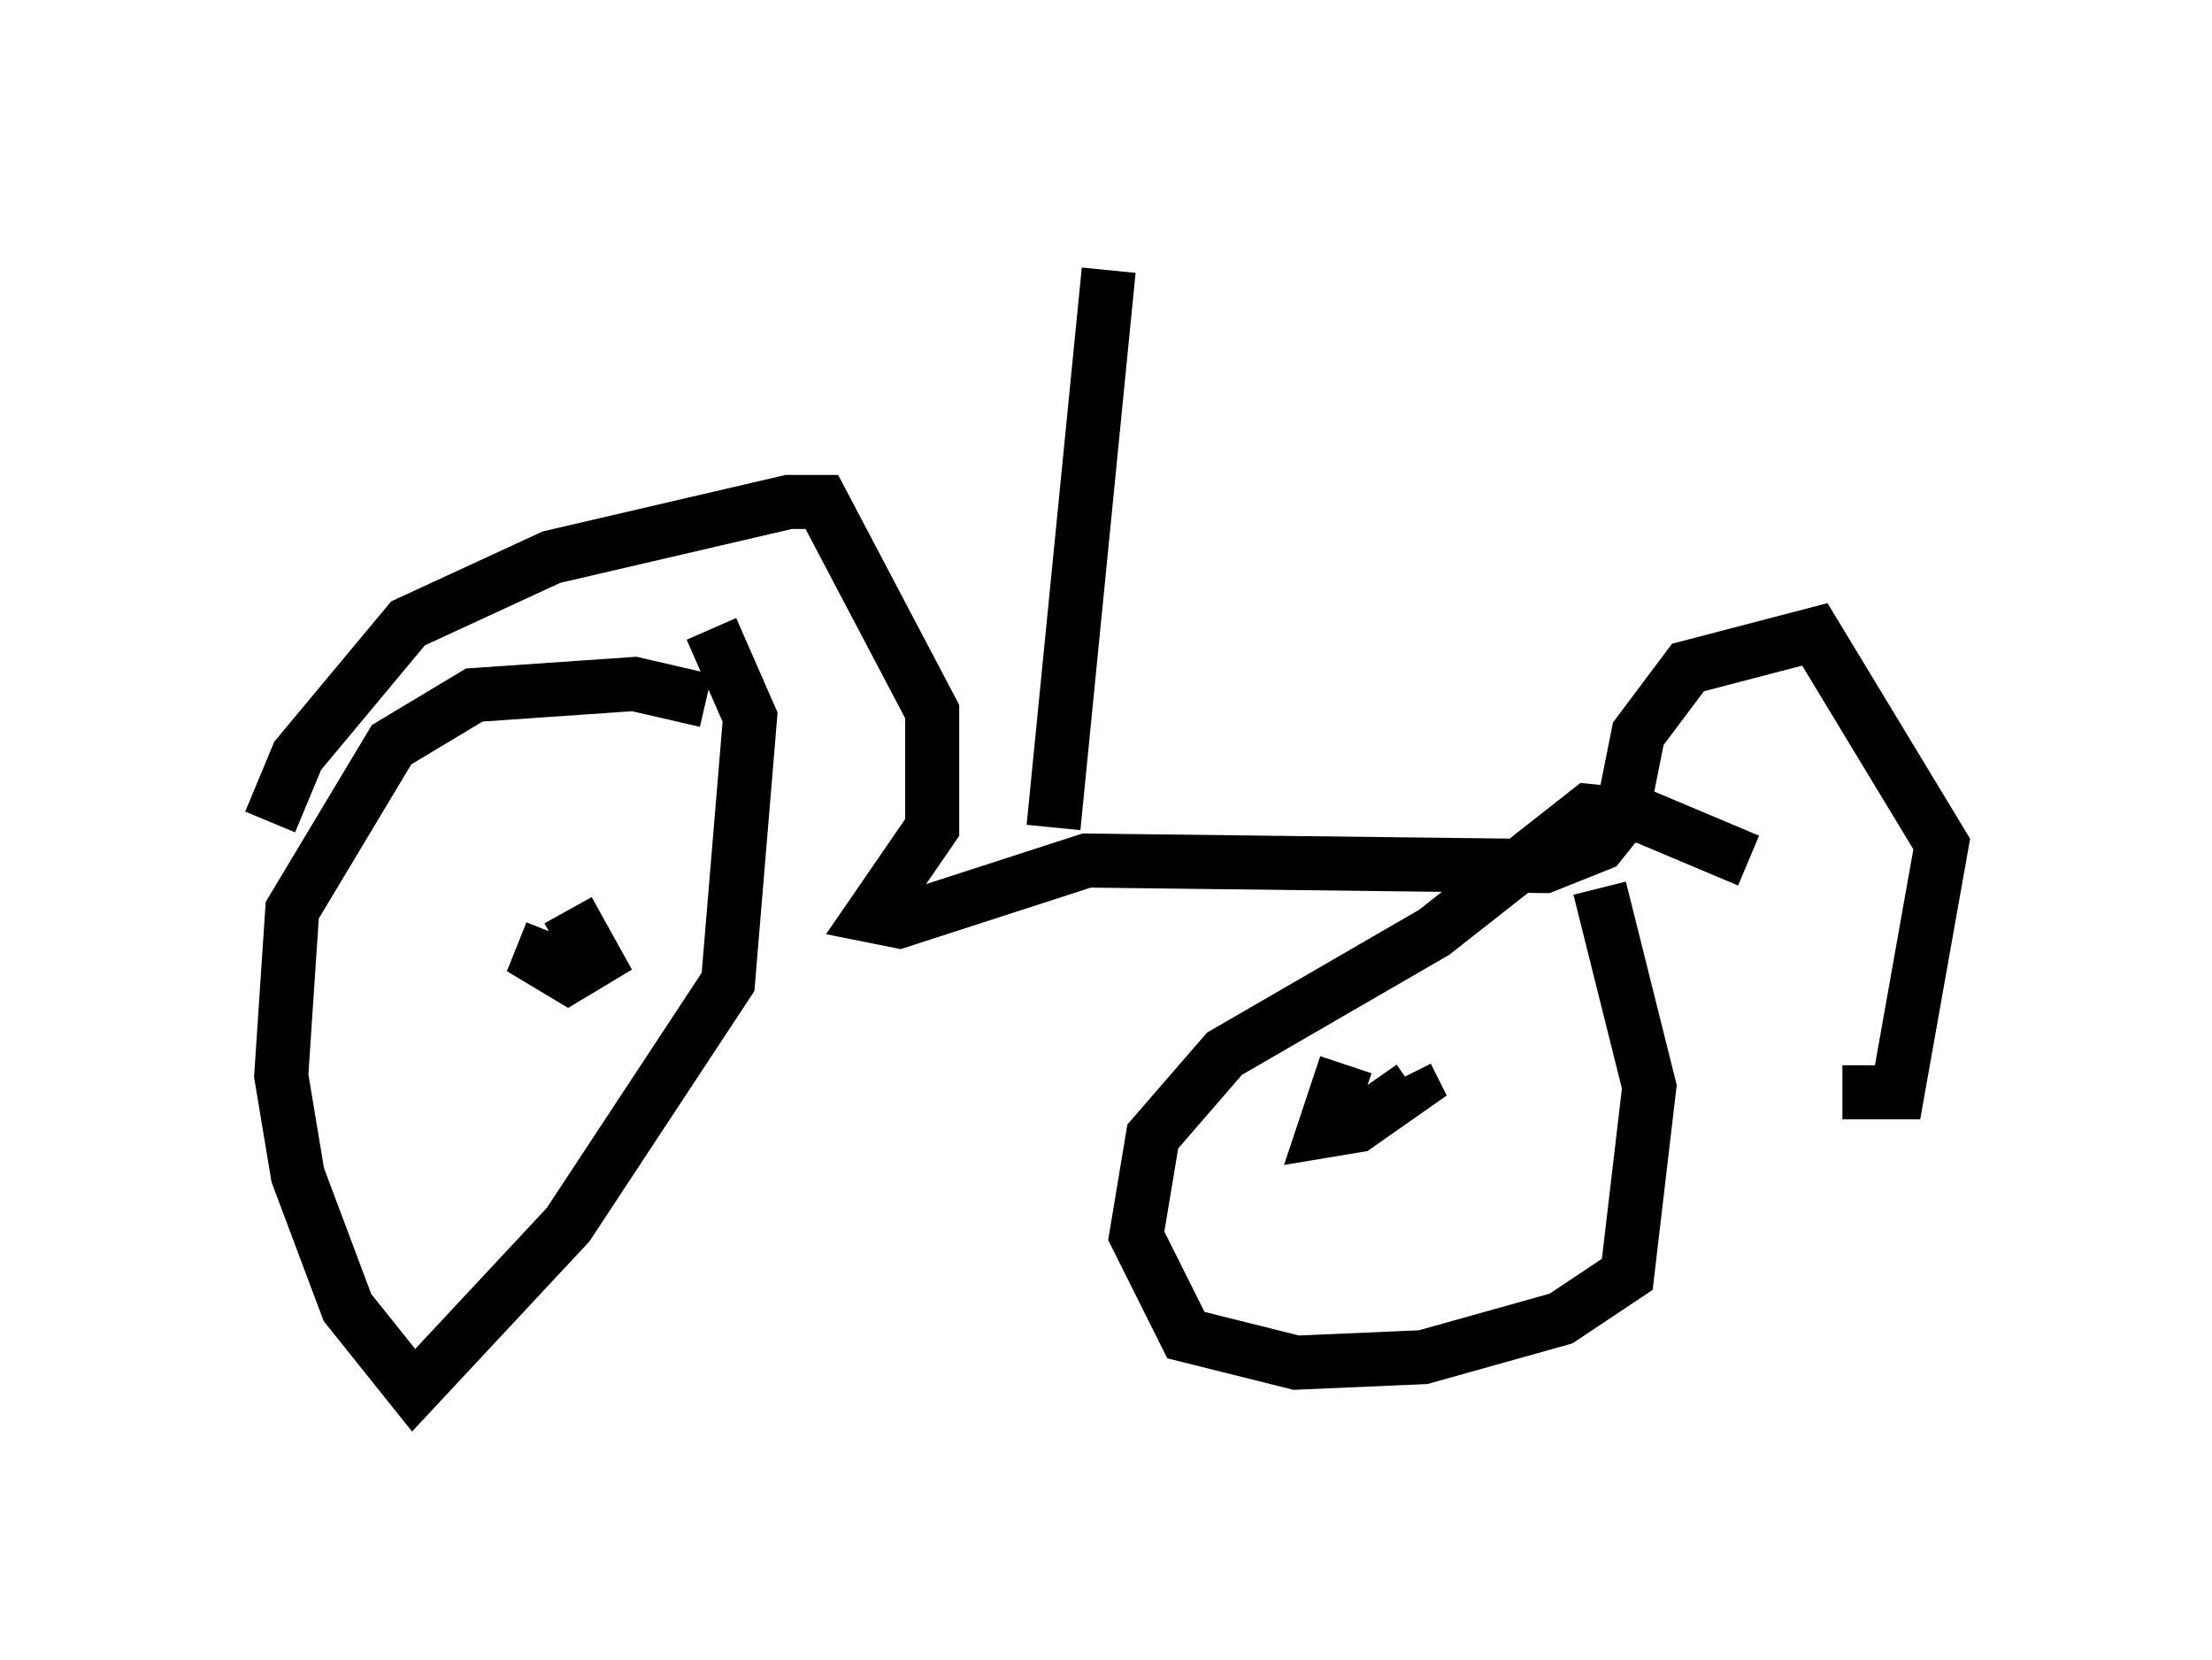 <?xml version="1.0" encoding="utf-8" ?>
<svg baseProfile="full" height="30.723" version="1.1" width="40.932" xmlns="http://www.w3.org/2000/svg" xmlns:ev="http://www.w3.org/2001/xml-events" xmlns:xlink="http://www.w3.org/1999/xlink"><defs /><rect fill="white" height="30.723" width="40.932" x="0" y="0" /><path d="M13.779, 13.881 m-0.715, -0.919 l-1.327, -0.306 -2.96, 0.204 l-1.531, 0.919 -1.838, 3.063 l-0.204, 3.063 0.306, 1.838 l0.919, 2.45 1.225, 1.531 l2.858, -3.063 2.96, -4.492 l0.408, -4.9 -0.715, -1.633 m19.192, 4.288 l-1.94, -0.817 -1.021, -0.102 l-2.858, 2.246 -3.879, 2.246 l-1.327, 1.531 -0.306, 1.838 l0.919, 1.838 2.042, 0.51 l2.348, -0.102 2.552, -0.715 l1.225, -0.817 0.408, -3.471 l-0.919, -3.675 m-4.696, 3.267 l-0.408, 1.225 0.613, -0.102 l1.021, -0.715 -0.102, -0.204 m-15.823, -2.654 l-0.204, 0.51 0.51, 0.306 l0.51, -0.306 -0.51, -0.919 m-5.513, -1.633 l0.51, -1.225 2.042, -2.45 l2.654, -1.225 4.39, -1.021 l0.613, 0.0 2.042, 3.879 l0.0, 2.144 -1.123, 1.633 l0.51, 0.102 3.471, -1.123 l8.473, 0.102 1.021, -0.408 l0.408, -0.51 0.306, -1.531 l0.919, -1.225 2.348, -0.613 l2.348, 3.879 -0.817, 4.594 l-1.021, 0.0 m-14.598, -4.9 l1.021, -10.311 " fill="none" stroke="black" stroke-width="1" /></svg>